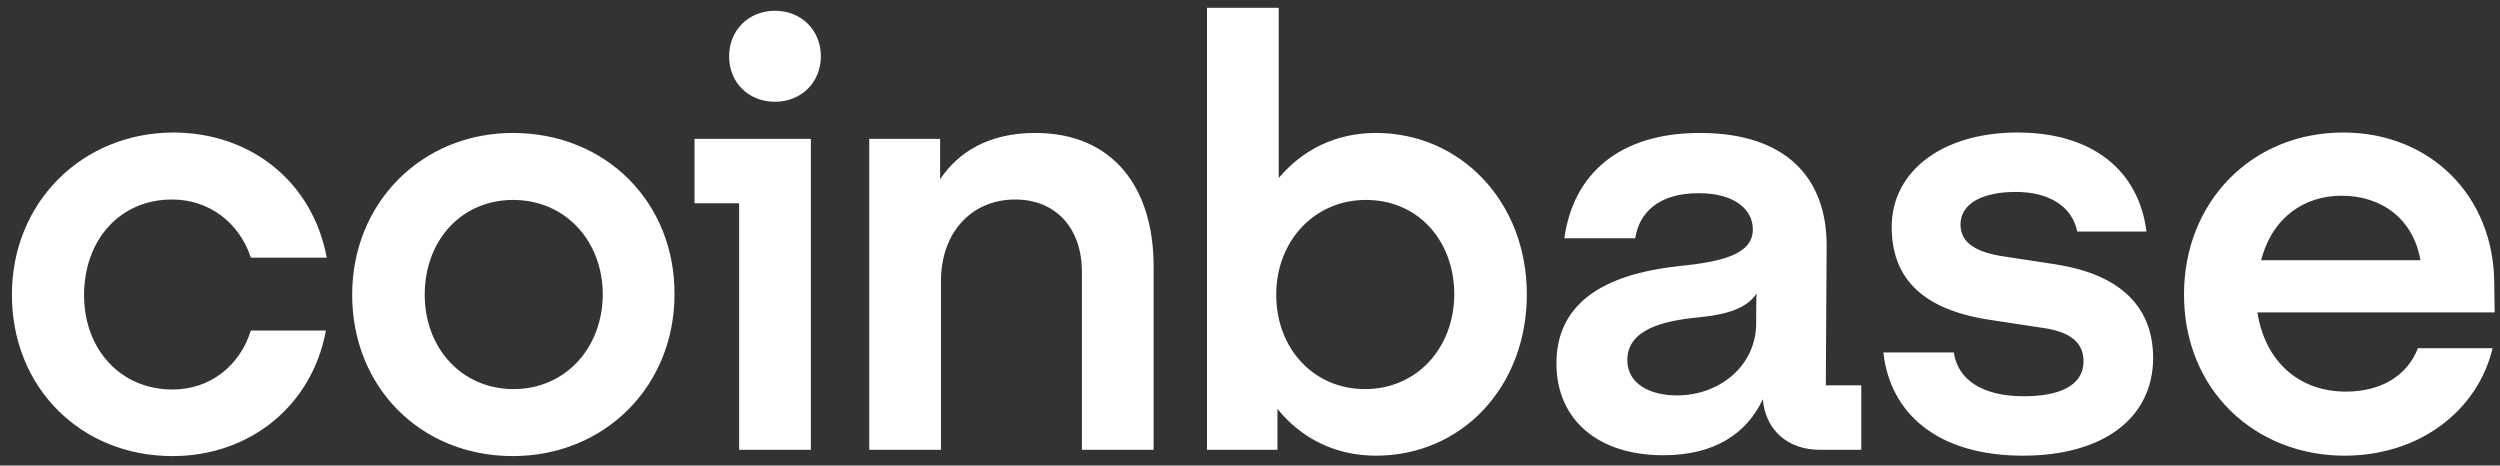 <svg width="145" height="27" viewBox="0 0 145 27" fill="none" xmlns="http://www.w3.org/2000/svg">
<rect x="0" y="0" width="145" height="27" fill="#333333" stroke="none"/>
<path d="M29.737 7.711C24.513 7.711 20.426 11.718 20.426 17.094C20.426 22.47 24.416 26.453 29.737 26.453C35.082 26.453 39.121 22.397 39.121 17.07C39.145 11.742 35.155 7.711 29.737 7.711ZM29.785 22.568C26.811 22.568 24.634 20.222 24.634 17.094C24.634 13.917 26.787 11.596 29.761 11.596C32.785 11.596 34.961 13.966 34.961 17.094C34.937 20.222 32.76 22.568 29.785 22.568ZM40.282 11.791H42.87V26.087H47.03V8.053H40.282V11.791ZM9.978 11.571C12.154 11.571 13.896 12.94 14.549 14.944H18.95C18.152 10.618 14.621 7.686 10.026 7.686C4.778 7.711 0.69 11.718 0.69 17.094C0.69 22.47 4.681 26.453 10.002 26.453C14.5 26.453 18.104 23.521 18.902 19.171H14.549C13.92 21.199 12.203 22.592 10.002 22.592C6.979 22.592 4.875 20.246 4.875 17.118C4.875 13.917 6.954 11.571 9.978 11.571ZM119.247 15.335L116.2 14.87C114.749 14.65 113.709 14.162 113.709 13.013C113.709 11.767 115.063 11.132 116.901 11.132C118.909 11.132 120.191 12.011 120.481 13.429H124.496C124.036 9.812 121.279 7.686 117.022 7.686C112.621 7.686 109.718 9.959 109.718 13.16C109.718 16.239 111.629 17.998 115.474 18.56L118.522 19.024C120.021 19.244 120.844 19.831 120.844 20.955C120.844 22.397 119.392 22.983 117.385 22.983C114.918 22.983 113.54 21.981 113.322 20.442H109.235C109.622 23.96 112.355 26.429 117.337 26.429C121.884 26.429 124.883 24.327 124.883 20.735C124.858 17.534 122.658 15.872 119.247 15.335ZM44.95 0.624C43.426 0.624 42.289 1.748 42.289 3.263C42.289 4.803 43.426 5.902 44.95 5.902C46.473 5.902 47.61 4.778 47.61 3.263C47.61 1.748 46.473 0.624 44.95 0.624ZM105.945 14.235C105.945 10.325 103.599 7.711 98.593 7.711C93.877 7.711 91.241 10.13 90.733 13.819H94.844C95.062 12.378 96.15 11.205 98.52 11.205C100.625 11.205 101.665 12.158 101.665 13.306C101.665 14.797 99.754 15.188 97.408 15.432C94.216 15.774 90.273 16.898 90.273 21.077C90.273 24.327 92.668 26.404 96.465 26.404C99.439 26.404 101.302 25.158 102.245 23.154C102.39 24.938 103.696 26.087 105.534 26.087H107.953V22.348H105.897L105.945 14.235ZM101.858 18.756C101.858 21.175 99.778 22.934 97.263 22.934C95.715 22.934 94.385 22.274 94.385 20.882C94.385 19.098 96.489 18.609 98.448 18.413C100.31 18.242 101.35 17.827 101.882 17.021C101.858 17.021 101.858 18.756 101.858 18.756ZM79.801 7.711C77.479 7.711 75.544 8.688 74.166 10.325V0.453H70.006V26.087H74.093V23.716C75.472 25.427 77.455 26.429 79.801 26.429C84.783 26.429 88.556 22.445 88.556 17.07C88.556 11.694 84.711 7.711 79.801 7.711ZM79.172 22.568C76.197 22.568 74.021 20.222 74.021 17.094C74.021 13.966 76.246 11.596 79.221 11.596C82.244 11.596 84.348 13.942 84.348 17.094C84.324 20.222 82.147 22.568 79.172 22.568ZM60.041 7.711C57.333 7.711 55.567 8.835 54.527 10.399V8.053H50.416V26.087H54.576V16.288C54.576 13.526 56.317 11.571 58.881 11.571C61.275 11.571 62.75 13.282 62.75 15.75V26.087H66.91V15.457C66.91 10.912 64.588 7.711 60.041 7.711ZM144.666 16.483C144.666 11.327 140.917 7.686 135.911 7.686C130.566 7.686 126.672 11.742 126.672 17.07C126.672 22.69 130.856 26.429 135.984 26.429C140.313 26.429 143.699 23.838 144.57 20.197H140.24C139.611 21.81 138.088 22.714 136.056 22.714C133.396 22.714 131.388 21.028 130.929 18.12H144.69L144.666 16.483ZM131.147 15.09C131.8 12.573 133.686 11.351 135.814 11.351C138.16 11.351 139.974 12.72 140.385 15.09H131.147Z" fill="white"/>
</svg>
